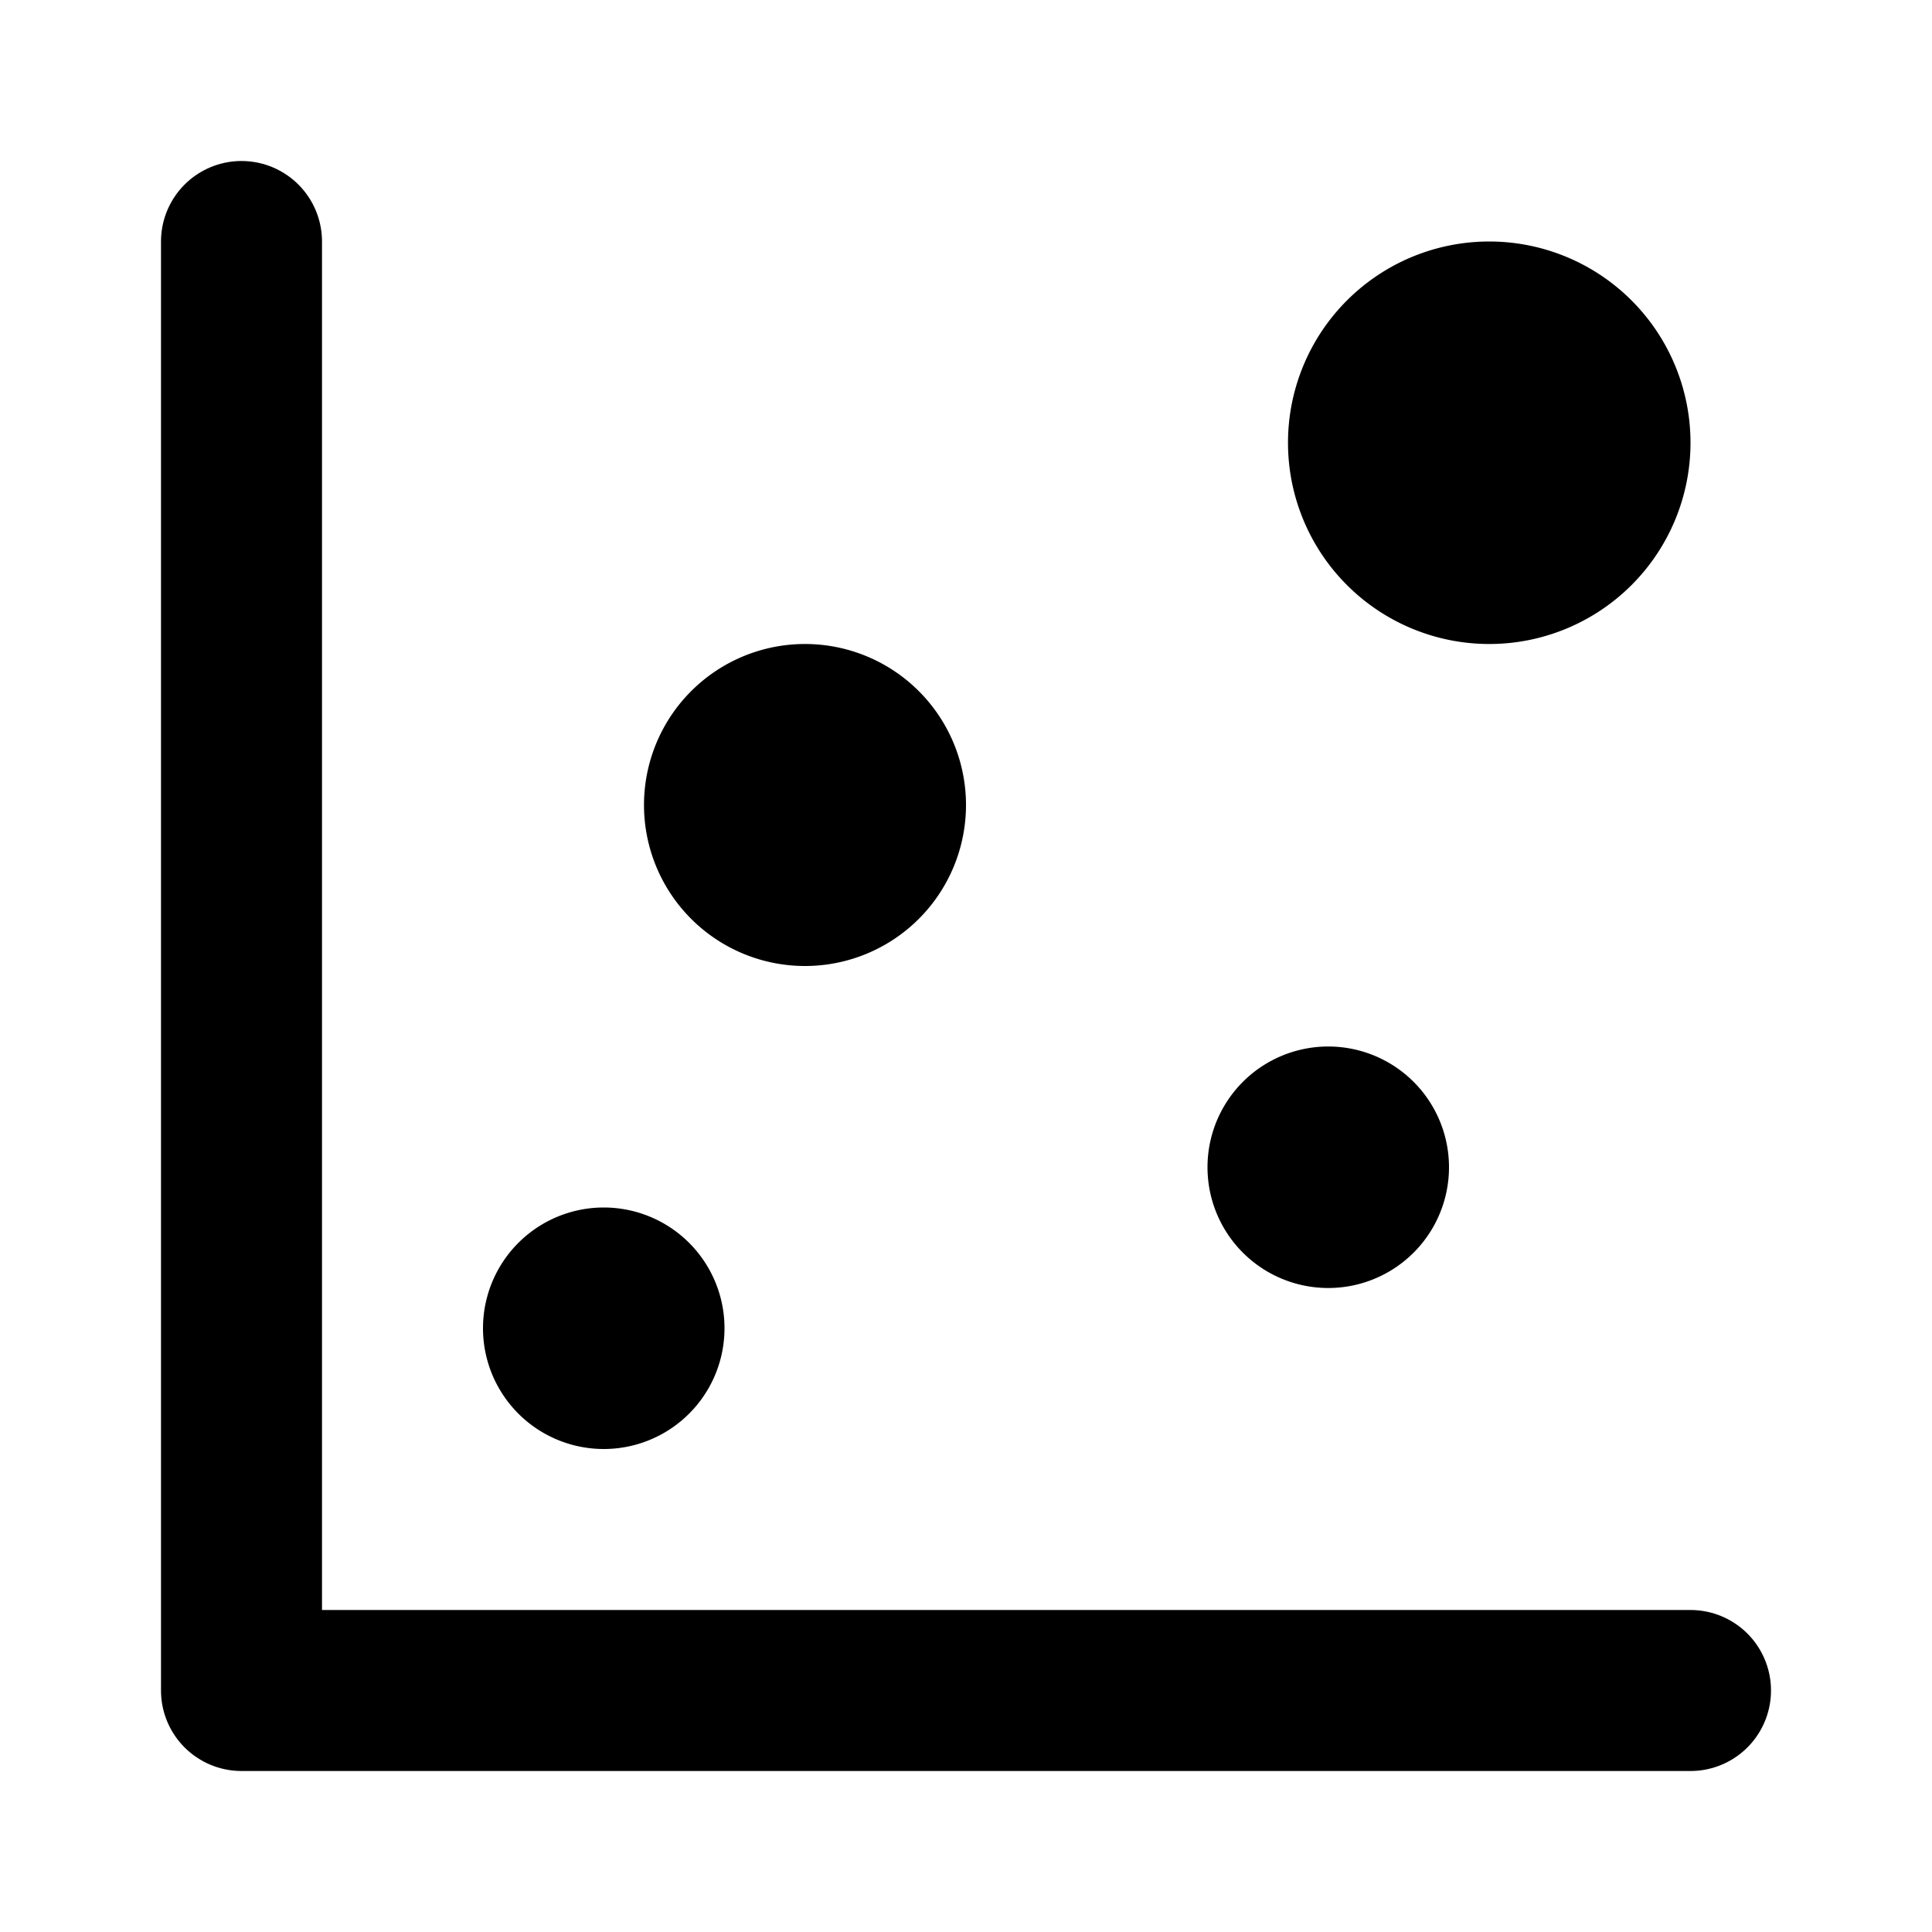 <svg xmlns="http://www.w3.org/2000/svg" xmlns:xlink="http://www.w3.org/1999/xlink" aria-hidden="true" role="img" class="iconify iconify--icon-park-outline" width="1em" height="1em" preserveAspectRatio="xMidYMid meet" viewBox="0 0 48 48"><g fill="none"><path stroke="currentColor" stroke-linecap="round" stroke-linejoin="round" stroke-width="4" d="M6 6v36h36"></path><path fill="currentColor" fill-rule="evenodd" d="M20 24a4 4 0 1 0 0-8a4 4 0 0 0 0 8Zm17-8a5 5 0 1 0 0-10a5 5 0 0 0 0 10ZM15 36a3 3 0 1 0 0-6a3 3 0 0 0 0 6Zm18-4a3 3 0 1 0 0-6a3 3 0 0 0 0 6Z" clip-rule="evenodd"></path></g></svg>